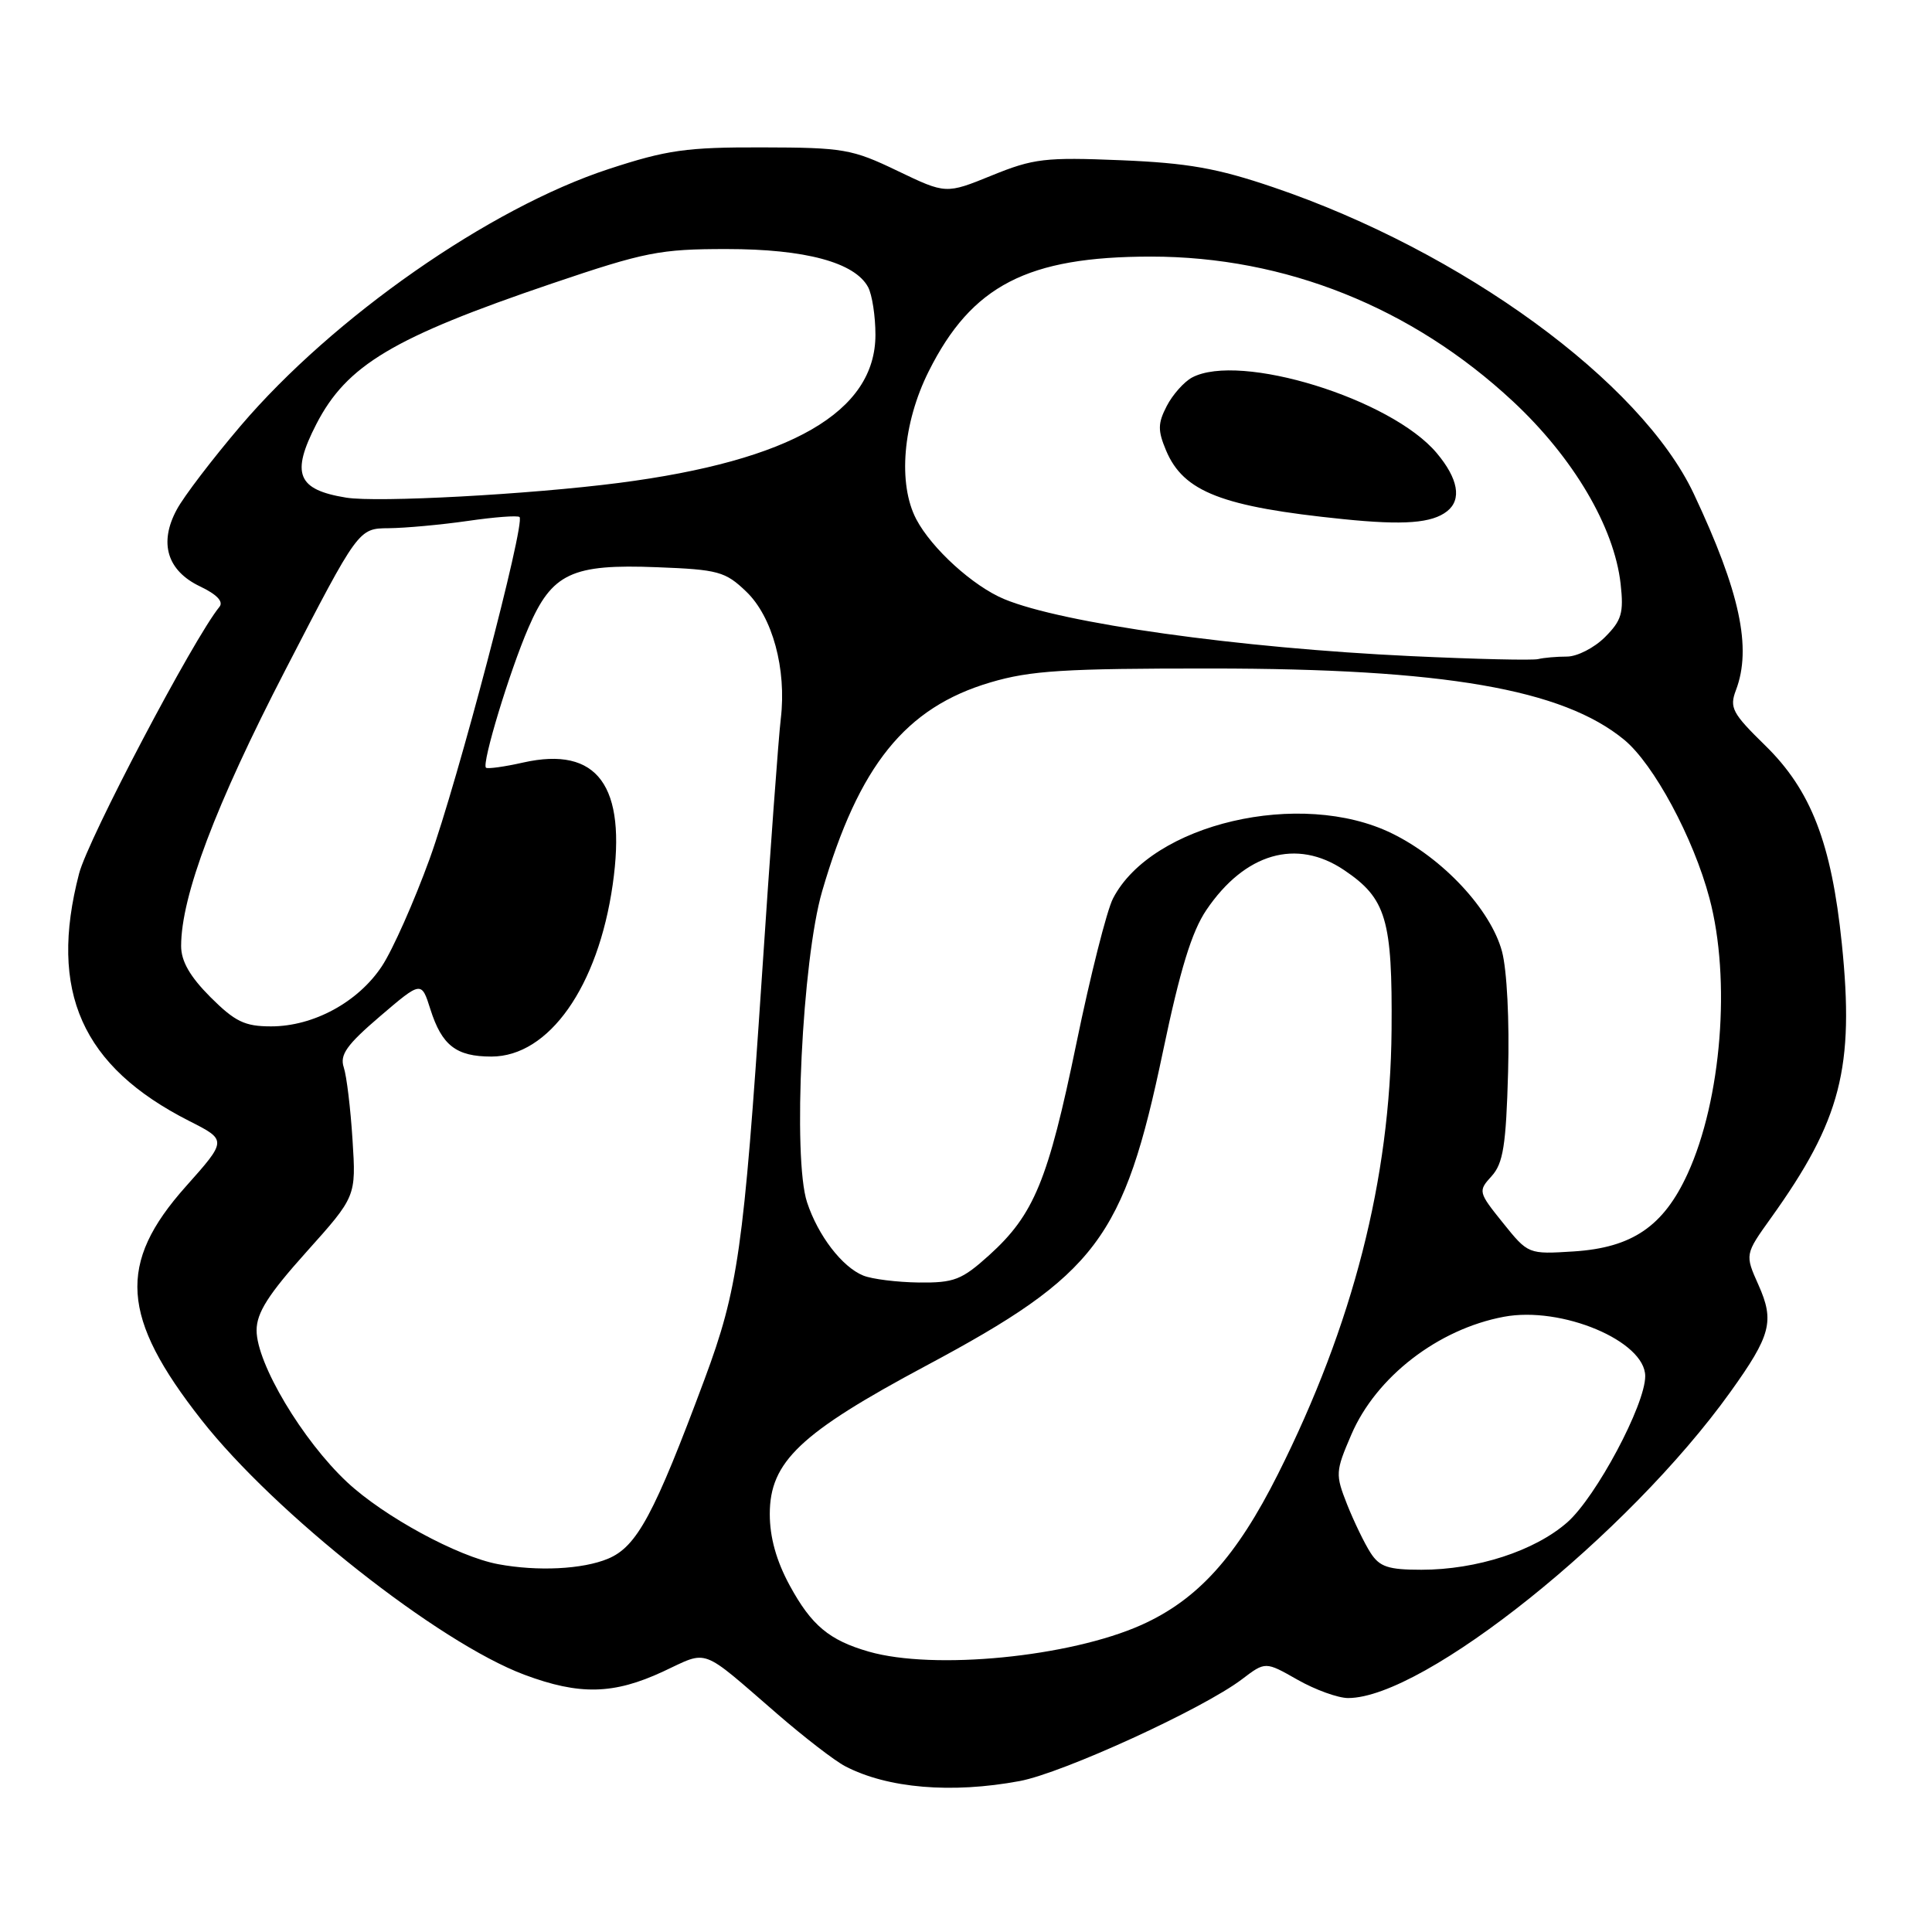 <?xml version="1.0" encoding="UTF-8" standalone="no"?>
<!DOCTYPE svg PUBLIC "-//W3C//DTD SVG 1.1//EN" "http://www.w3.org/Graphics/SVG/1.1/DTD/svg11.dtd" >
<svg xmlns="http://www.w3.org/2000/svg" xmlns:xlink="http://www.w3.org/1999/xlink" version="1.1" viewBox="0 0 256 256">
 <g >
 <path fill="currentColor"
d=" M 135.11 236.00 C 140.84 234.93 159.43 226.42 164.58 222.50 C 167.67 220.15 167.67 220.15 171.94 222.58 C 174.28 223.91 177.30 225.00 178.63 225.00 C 188.67 225.00 215.76 203.32 229.28 184.45 C 234.66 176.95 235.15 175.06 233.01 170.27 C 231.20 166.22 231.20 166.22 234.68 161.36 C 243.94 148.43 245.74 141.47 244.05 125.02 C 242.68 111.71 239.97 104.71 233.89 98.77 C 229.53 94.51 229.14 93.77 230.02 91.45 C 232.15 85.85 230.55 78.42 224.44 65.44 C 217.45 50.59 193.75 33.31 168.71 24.81 C 161.27 22.28 157.39 21.60 148.50 21.23 C 138.50 20.82 136.94 21.00 131.42 23.25 C 125.34 25.72 125.34 25.72 118.92 22.64 C 112.91 19.75 111.77 19.55 101.00 19.53 C 90.97 19.50 88.37 19.87 80.65 22.40 C 64.87 27.57 44.17 42.01 31.88 56.43 C 28.17 60.79 24.35 65.78 23.42 67.53 C 21.03 71.95 22.15 75.62 26.50 77.70 C 28.75 78.77 29.65 79.73 29.07 80.42 C 25.65 84.61 11.67 111.16 10.48 115.75 C 6.41 131.38 10.84 141.32 25.08 148.54 C 30.09 151.08 30.09 151.08 24.61 157.23 C 15.52 167.43 16.00 174.53 26.69 188.14 C 36.44 200.55 58.11 217.65 69.48 221.91 C 76.79 224.64 81.31 224.54 87.88 221.48 C 93.96 218.65 92.67 218.17 103.00 227.11 C 106.58 230.21 110.62 233.33 112.00 234.04 C 117.60 236.96 126.07 237.68 135.11 236.00 Z  M 115.12 218.85 C 109.87 217.34 107.52 215.37 104.65 210.10 C 102.87 206.83 102.00 203.71 102.00 200.62 C 102.00 193.70 106.03 189.88 122.72 180.96 C 145.33 168.88 148.91 164.13 154.10 139.32 C 156.37 128.47 157.91 123.45 159.85 120.58 C 164.95 113.04 171.81 111.05 178.10 115.29 C 183.69 119.05 184.51 121.82 184.39 136.50 C 184.22 156.22 179.28 175.52 169.34 195.32 C 163.82 206.31 158.70 211.96 151.25 215.31 C 141.73 219.57 123.76 221.33 115.12 218.85 Z  M 66.00 207.26 C 60.65 206.26 50.86 200.94 45.99 196.39 C 40.08 190.86 34.00 180.67 34.00 176.28 C 34.00 173.96 35.54 171.53 40.60 165.89 C 47.19 158.54 47.19 158.54 46.71 151.02 C 46.45 146.88 45.93 142.57 45.55 141.43 C 45.00 139.77 45.93 138.45 50.35 134.67 C 55.84 129.98 55.84 129.98 57.03 133.74 C 58.55 138.53 60.45 140.00 65.11 140.00 C 72.73 140.00 79.26 130.75 81.19 117.19 C 83.06 104.11 79.18 98.83 69.32 101.04 C 66.80 101.61 64.58 101.91 64.39 101.72 C 63.82 101.16 67.52 88.96 70.01 83.20 C 73.13 75.95 75.75 74.71 87.07 75.16 C 95.18 75.47 96.11 75.73 98.88 78.39 C 102.36 81.72 104.24 88.65 103.46 95.23 C 103.17 97.58 102.04 112.99 100.95 129.47 C 98.54 165.61 97.79 170.84 93.36 182.75 C 86.68 200.69 84.40 204.94 80.56 206.54 C 77.20 207.94 71.24 208.24 66.00 207.26 Z  M 181.60 205.75 C 180.80 204.51 179.41 201.63 178.50 199.35 C 176.93 195.36 176.95 194.99 179.06 190.09 C 182.34 182.45 190.55 176.11 199.27 174.48 C 206.92 173.04 218.00 177.70 218.00 182.35 C 218.00 186.15 211.48 198.37 207.67 201.72 C 203.35 205.51 195.68 208.00 188.34 208.00 C 183.95 208.00 182.80 207.62 181.60 205.75 Z  M 114.39 169.02 C 111.59 167.89 108.39 163.72 106.94 159.31 C 105.01 153.48 106.29 127.17 108.94 118.09 C 113.80 101.41 119.97 93.75 131.24 90.42 C 136.54 88.85 141.03 88.57 160.50 88.58 C 191.35 88.59 207.06 91.31 215.21 98.02 C 219.13 101.25 224.39 111.02 226.51 119.01 C 229.38 129.76 228.11 145.71 223.62 155.52 C 220.43 162.49 216.28 165.32 208.54 165.82 C 202.50 166.20 202.50 166.20 199.15 162.04 C 195.87 157.96 195.84 157.83 197.65 155.84 C 199.18 154.15 199.56 151.77 199.83 142.05 C 200.02 135.27 199.68 128.52 199.02 126.06 C 197.52 120.52 191.20 113.73 184.44 110.43 C 172.37 104.52 152.60 109.13 147.48 119.05 C 146.66 120.63 144.48 129.26 142.63 138.24 C 138.88 156.42 137.02 160.94 131.07 166.32 C 127.43 169.60 126.43 169.99 121.75 169.94 C 118.86 169.90 115.55 169.49 114.39 169.02 Z  M 27.88 132.12 C 25.17 129.40 24.00 127.37 24.00 125.35 C 24.00 118.74 28.55 106.69 37.82 88.76 C 47.50 70.02 47.50 70.02 51.50 69.99 C 53.70 69.97 58.41 69.54 61.96 69.03 C 65.52 68.51 68.61 68.28 68.84 68.51 C 69.64 69.31 60.62 103.60 56.93 113.80 C 54.87 119.47 52.03 125.87 50.60 128.03 C 47.45 132.79 41.54 136.00 35.92 136.00 C 32.43 136.00 31.15 135.38 27.88 132.12 Z  M 187.00 86.94 C 164.12 85.87 140.75 82.59 133.05 79.38 C 128.93 77.66 123.45 72.68 121.41 68.80 C 118.95 64.10 119.62 56.08 123.05 49.22 C 128.75 37.82 136.14 34.00 152.52 34.00 C 170.29 34.00 187.09 40.72 200.46 53.17 C 208.47 60.63 213.89 69.81 214.74 77.36 C 215.17 81.22 214.88 82.21 212.67 84.42 C 211.25 85.84 208.98 87.00 207.63 87.00 C 206.27 87.00 204.56 87.15 203.83 87.33 C 203.10 87.52 195.53 87.34 187.00 86.94 Z  M 191.75 67.74 C 193.72 66.19 193.22 63.42 190.37 60.03 C 184.32 52.83 164.26 46.65 157.94 50.03 C 156.89 50.60 155.38 52.29 154.60 53.80 C 153.41 56.10 153.40 57.04 154.51 59.69 C 156.82 65.18 161.93 67.16 178.00 68.79 C 186.03 69.61 189.75 69.32 191.75 67.74 Z  M 45.87 65.94 C 39.39 64.89 38.53 62.78 41.91 56.21 C 45.94 48.38 52.07 44.72 73.13 37.57 C 85.47 33.39 87.42 33.00 96.28 33.00 C 106.70 33.00 113.27 34.77 115.03 38.05 C 115.56 39.05 116.00 41.89 116.00 44.36 C 116.00 54.58 104.81 61.04 82.00 63.99 C 70.14 65.52 49.99 66.61 45.87 65.94 Z "/>
</g>
</svg>